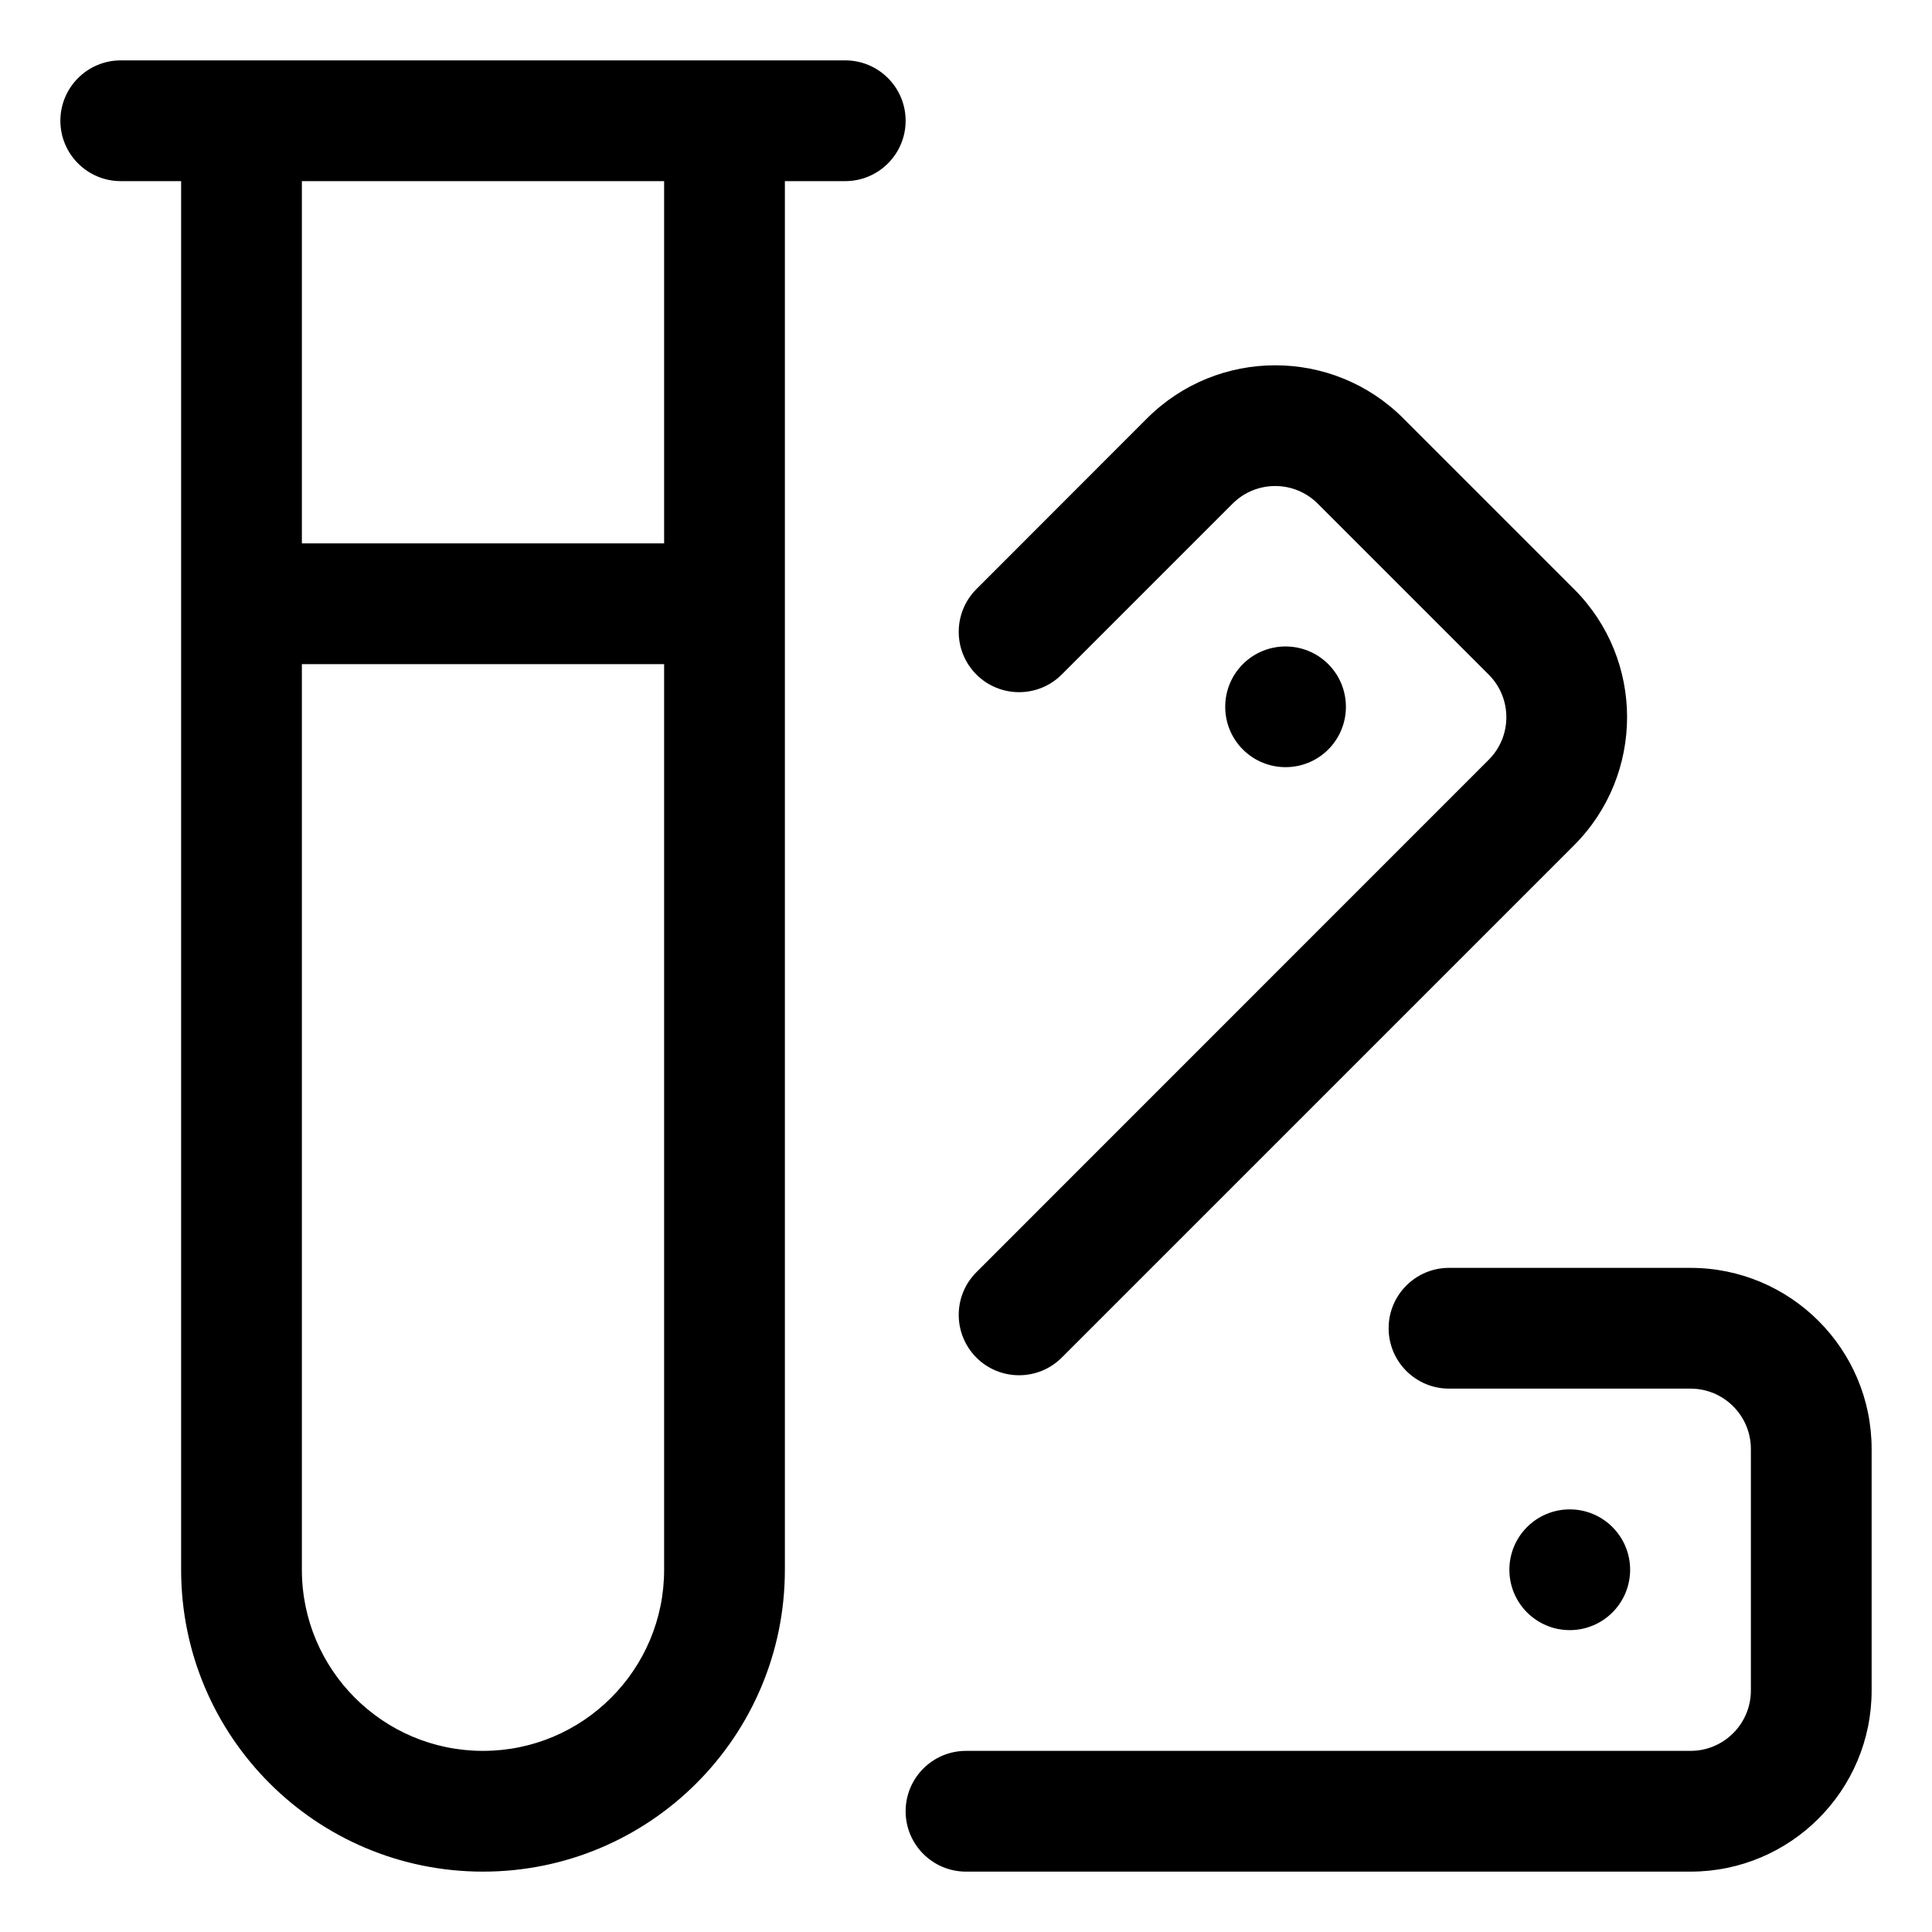 <svg width="16" height="16" viewBox="0 0 16 16" fill="none" xmlns="http://www.w3.org/2000/svg">
<g clip-path="url(#clip0_3262_61)">
<path fill-rule="evenodd" clip-rule="evenodd" d="M1 0.5C0.724 0.5 0.5 0.724 0.5 1C0.5 1.276 0.724 1.5 1 1.5H1.5L1.5 5L1.5 13C1.5 14.381 2.619 15.5 4 15.5C5.381 15.5 6.5 14.381 6.5 13L6.5 5L6.5 1.5H7C7.276 1.5 7.5 1.276 7.5 1C7.5 0.724 7.276 0.5 7 0.5L6 0.5L2 0.5L1 0.5ZM2.5 1.5L2.5 4.5H5.5L5.5 1.5L2.5 1.5ZM2.5 5.5L5.5 5.5L5.5 13C5.5 13.828 4.828 14.5 4 14.5C3.172 14.5 2.5 13.828 2.5 13L2.5 5.5ZM13.5 13C13.5 13.276 13.276 13.5 13 13.5C12.724 13.5 12.5 13.276 12.5 13C12.5 12.724 12.724 12.5 13 12.5C13.276 12.5 13.5 12.724 13.5 13ZM11 6.207C11.195 6.012 11.195 5.695 11 5.5C10.805 5.305 10.488 5.305 10.293 5.5C10.098 5.695 10.098 6.012 10.293 6.207C10.488 6.402 10.805 6.402 11 6.207ZM11.5 11C11.5 10.724 11.724 10.5 12 10.5H14C14.828 10.5 15.5 11.172 15.5 12V14C15.5 14.828 14.828 15.5 14 15.5H8C7.724 15.5 7.5 15.276 7.5 15C7.5 14.724 7.724 14.5 8 14.5H14C14.276 14.5 14.5 14.276 14.5 14V12C14.5 11.724 14.276 11.5 14 11.5H12C11.724 11.5 11.5 11.276 11.5 11ZM8.086 4.879C7.891 5.074 7.891 5.391 8.086 5.586C8.281 5.781 8.598 5.781 8.793 5.586L10.207 4.172C10.402 3.976 10.719 3.976 10.914 4.172L12.328 5.586C12.524 5.781 12.524 6.098 12.328 6.293L8.086 10.536C7.891 10.731 7.891 11.047 8.086 11.243C8.281 11.438 8.598 11.438 8.793 11.243L13.036 7C13.621 6.414 13.621 5.464 13.036 4.879L11.621 3.464C11.036 2.879 10.086 2.879 9.5 3.464L8.086 4.879Z" fill="currentColor"/>
</g>
<defs>
<clipPath id="clip0_3262_61">
<rect width="16" height="16" fill="white"/>
</clipPath>
</defs>
</svg>
